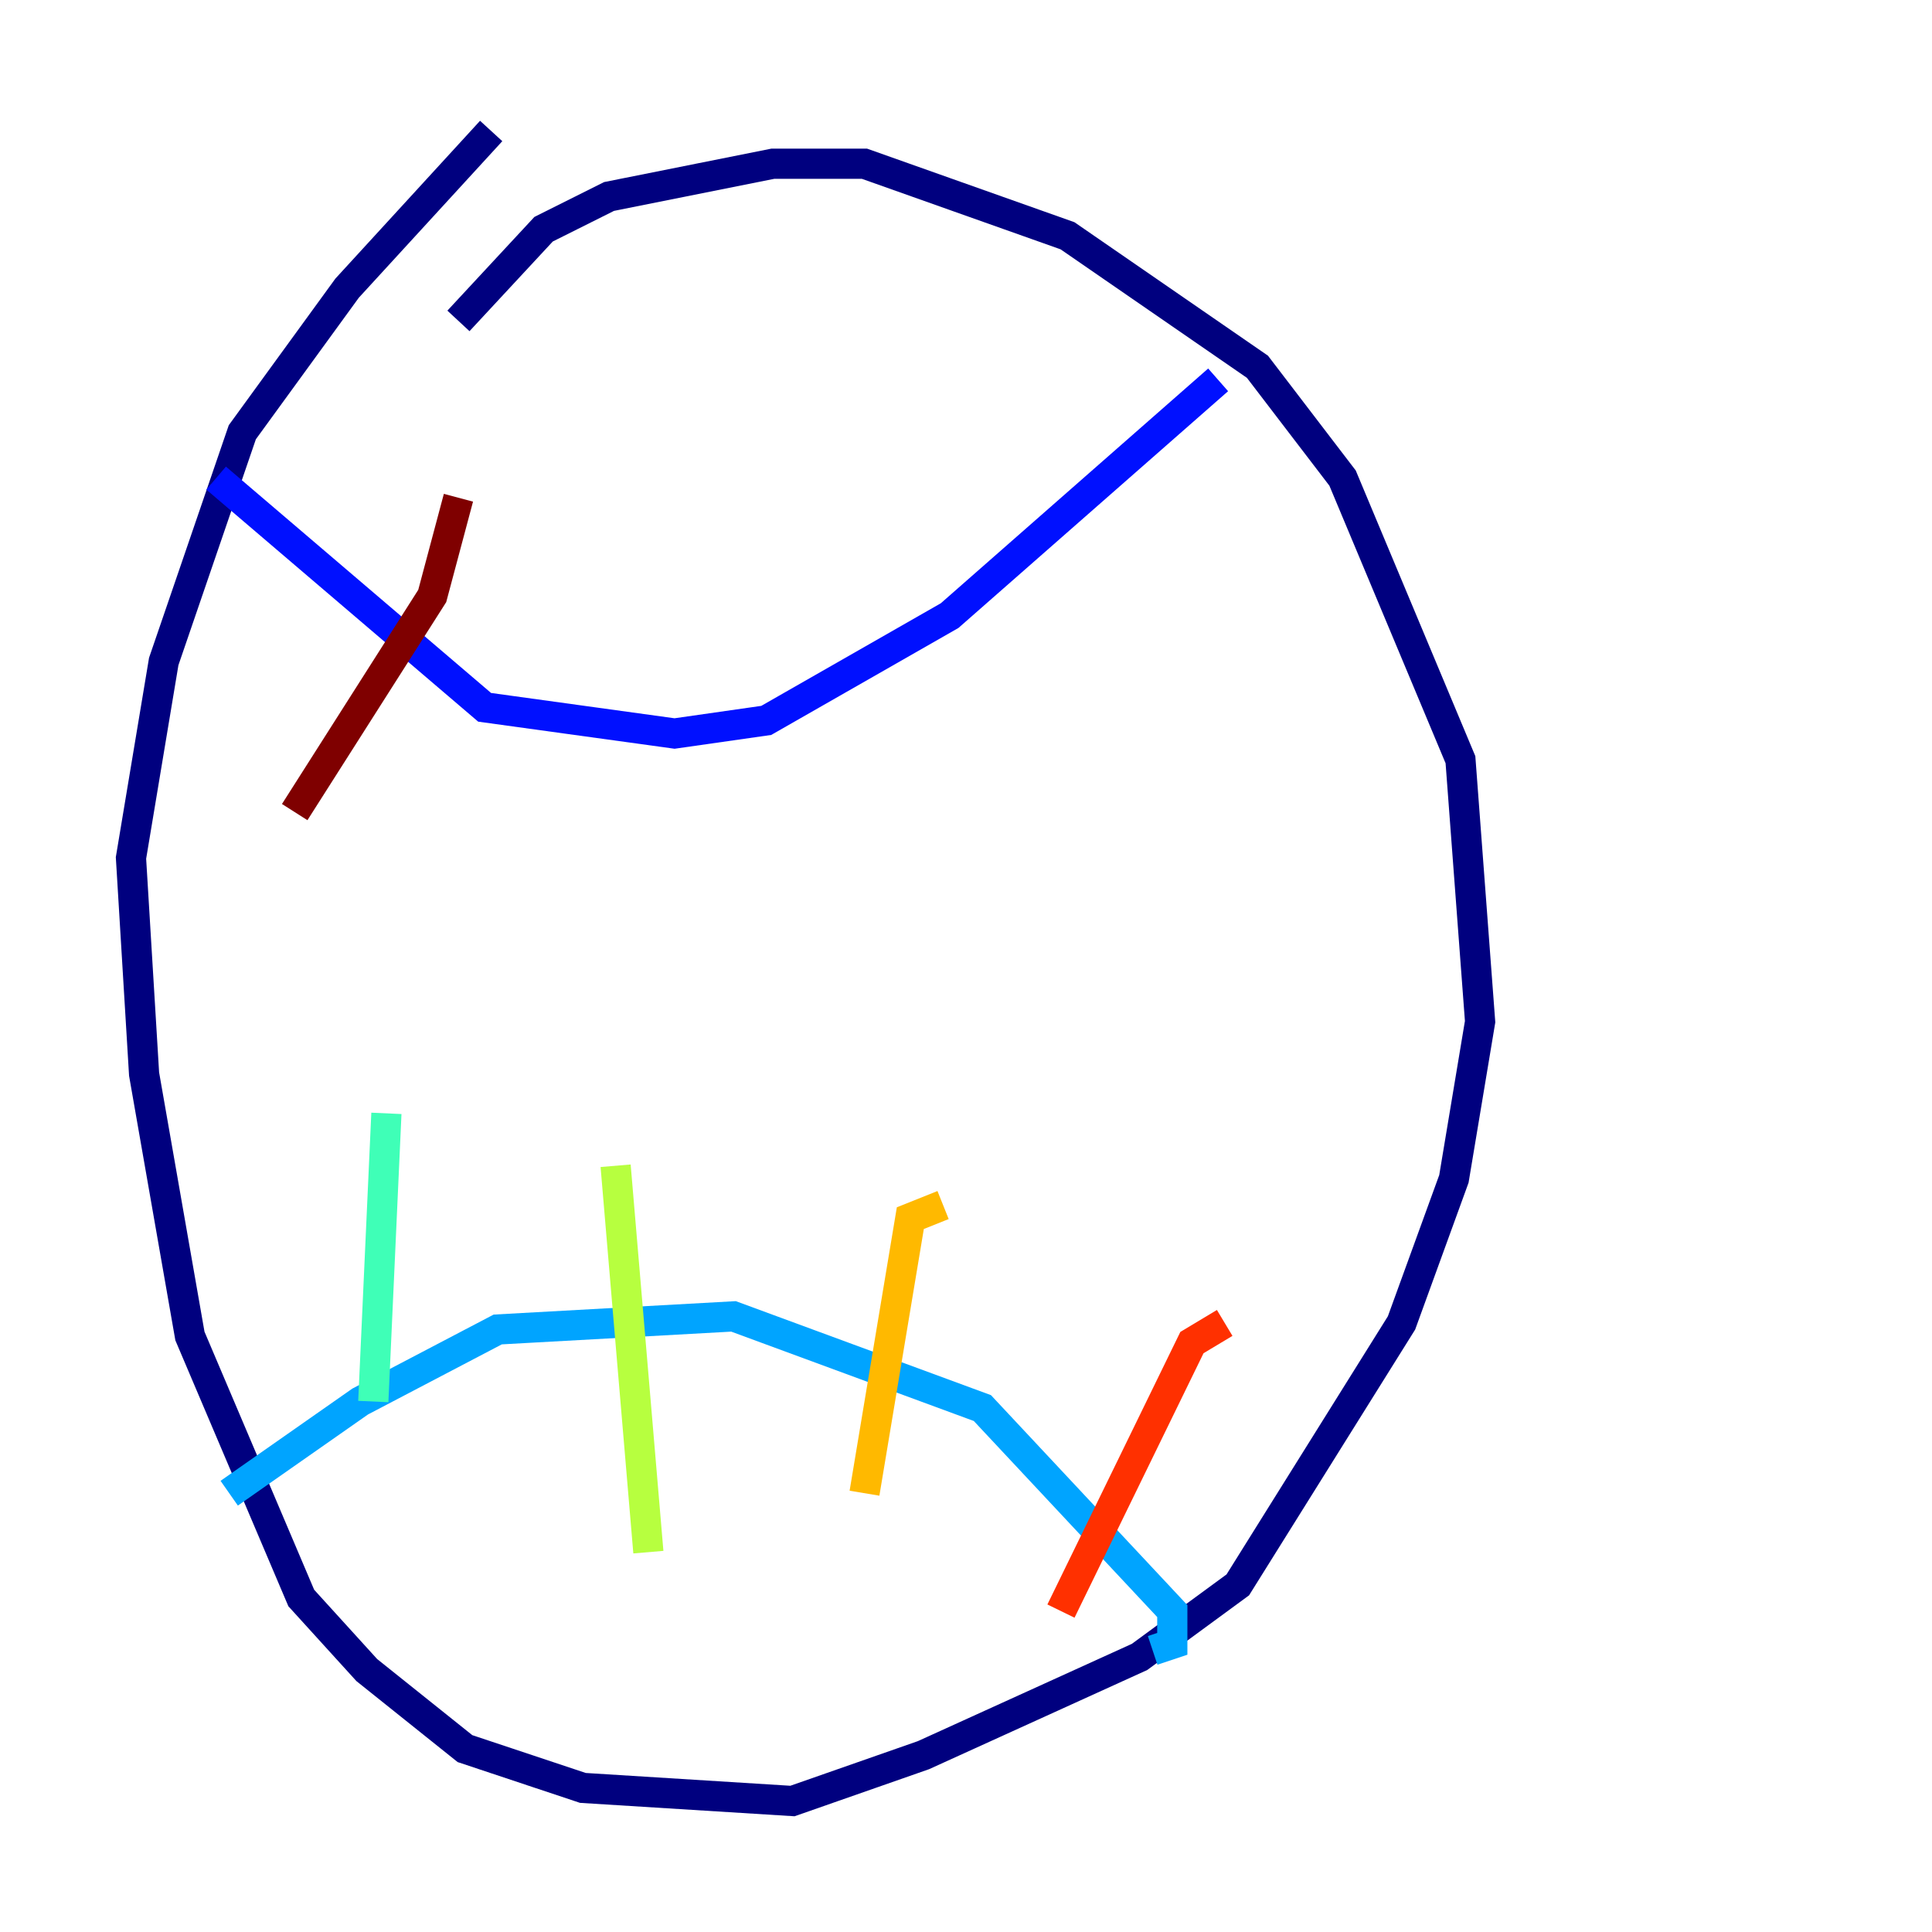 <?xml version="1.0" encoding="utf-8" ?>
<svg baseProfile="tiny" height="128" version="1.2" viewBox="0,0,128,128" width="128" xmlns="http://www.w3.org/2000/svg" xmlns:ev="http://www.w3.org/2001/xml-events" xmlns:xlink="http://www.w3.org/1999/xlink"><defs /><polyline fill="none" points="30.373,21.261 36.014,15.186 40.352,13.017 51.2,10.848 57.275,10.848 70.725,15.62 83.308,24.298 88.949,31.675 96.759,50.332 98.061,67.688 96.325,78.102 92.854,87.647 82.007,105.003 75.498,109.776 61.18,116.285 52.502,119.322 38.617,118.454 30.807,115.851 24.298,110.644 19.959,105.871 12.583,88.515 9.546,71.159 8.678,56.841 10.848,43.824 16.054,28.637 22.997,19.091 32.542,8.678" stroke="#00007f" stroke-width="2" /><polyline fill="none" points="14.319,31.675 32.108,46.861 44.691,48.597 50.766,47.729 62.915,40.786 80.705,25.166" stroke="#0010ff" stroke-width="2" /><polyline fill="none" points="15.186,98.929 23.864,92.854 32.976,88.081 48.597,87.214 65.085,93.288 77.668,106.739 77.668,108.909 76.366,109.342" stroke="#00a4ff" stroke-width="2" /><polyline fill="none" points="25.6,73.763 24.732,92.854" stroke="#3fffb7" stroke-width="2" /><polyline fill="none" points="40.786,77.234 42.956,102.834" stroke="#b7ff3f" stroke-width="2" /><polyline fill="none" points="62.481,79.837 60.312,80.705 57.275,98.929" stroke="#ffb900" stroke-width="2" /><polyline fill="none" points="81.139,87.647 78.969,88.949 70.291,106.739" stroke="#ff3000" stroke-width="2" /><polyline fill="none" points="30.373,32.976 28.637,39.485 19.525,53.803" stroke="#7f0000" stroke-width="2" /></svg>